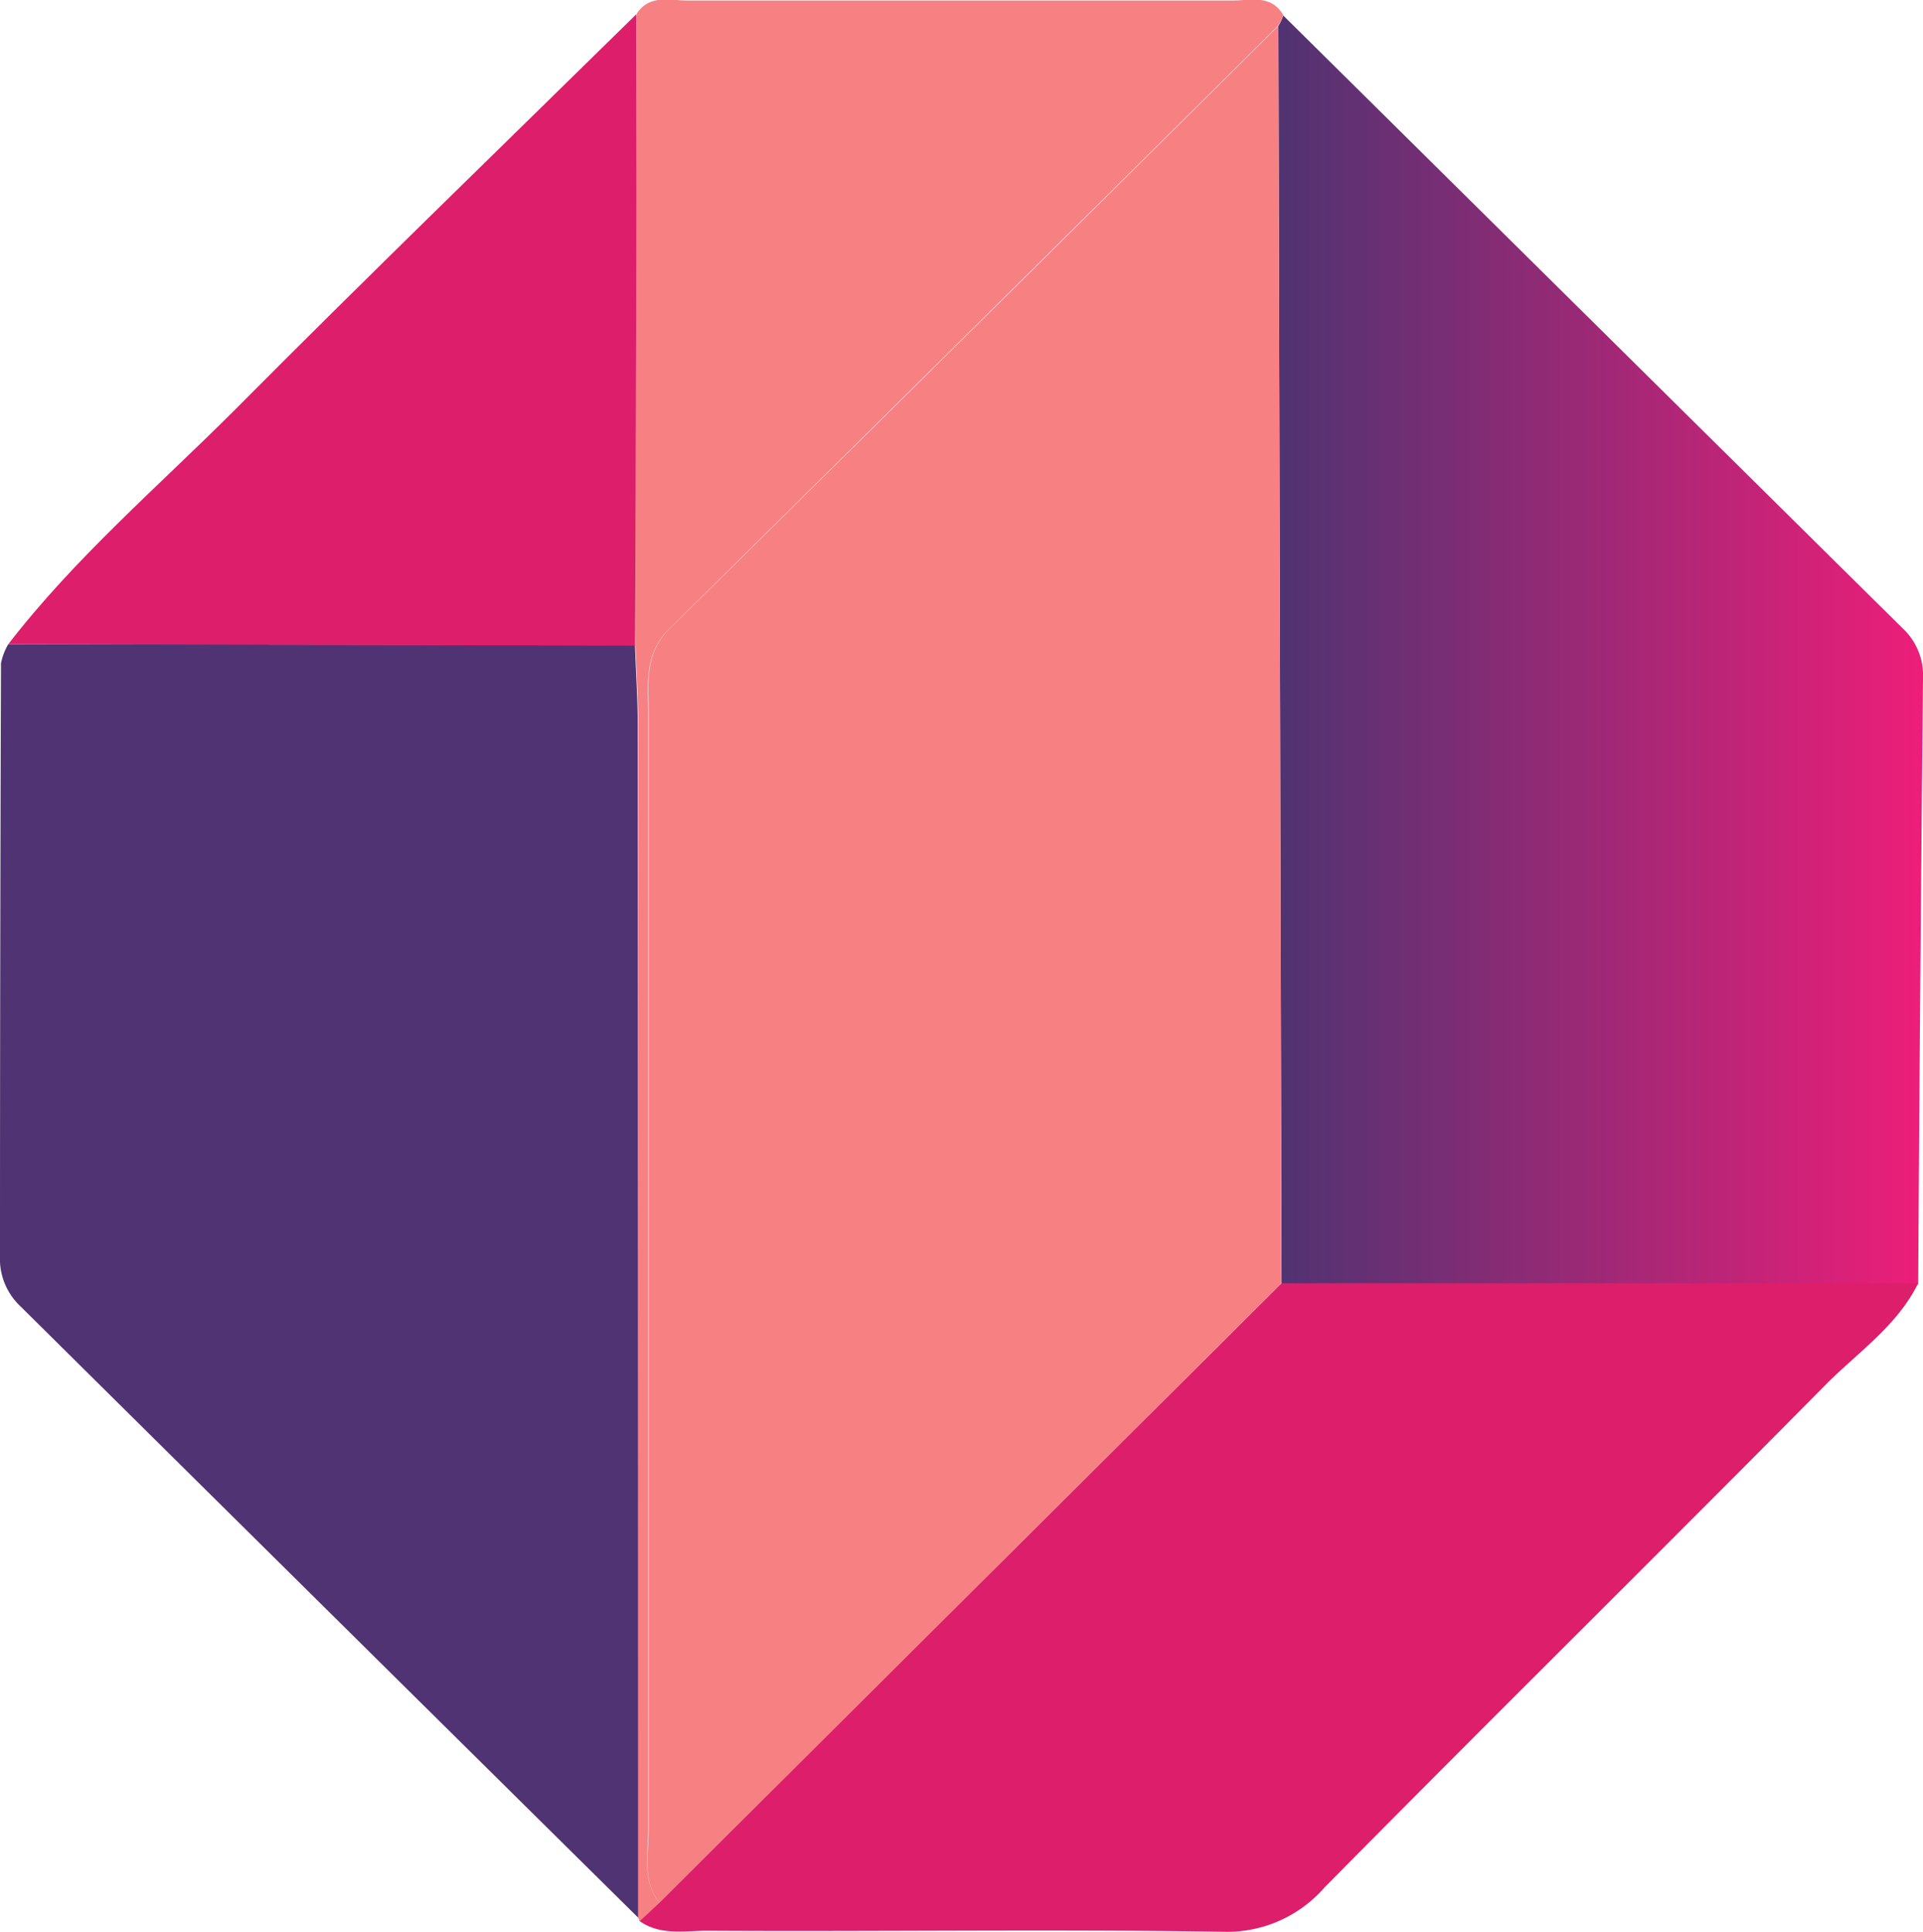 <svg xmlns="http://www.w3.org/2000/svg" xmlns:xlink="http://www.w3.org/1999/xlink" viewBox="0 0 115.69 116.26"><defs><style>.cls-1{fill:url(#linear-gradient);}.cls-2{fill:#503372;}.cls-3{fill:#dd1e6a;}.cls-4{fill:#f78083;}</style><linearGradient id="linear-gradient" x1="76.91" y1="39.08" x2="115.69" y2="39.08" gradientUnits="userSpaceOnUse"><stop offset="0" stop-color="#503372"/><stop offset="1" stop-color="#ed1e79"/></linearGradient></defs><title>pictionary</title><g id="Layer_2" data-name="Layer 2"><g id="Layer_1-2" data-name="Layer 1"><path class="cls-1" d="M77.2.93Q95.83,19.37,114.46,37.8a3.86,3.86,0,0,1,1.23,3q-.18,18.23-.29,36.47l-38.3,0Q77,39.39,76.91,1.56A2.67,2.67,0,0,0,77.2.93Z"/><path class="cls-2" d="M38.4,115.39Q19.8,97,1.18,78.55a3.91,3.91,0,0,1-1.18-3Q0,57.73.06,39.91A3.6,3.6,0,0,1,.5,38.76l37.7.05c.06,1.67.17,3.34.17,5Q38.4,79.61,38.4,115.39Z"/><path class="cls-3" d="M77.1,77.21l38.3,0c-1.26,2.56-3.62,4.15-5.55,6.09-10,10.12-20.15,20.12-30.16,30.26a7.78,7.78,0,0,1-6.16,2.67c-10.33-.16-20.66,0-31-.06-1.37,0-2.81.3-4.06-.59l1.19-1.11Z"/><path class="cls-4" d="M39.67,114.49l-1.19,1.11-.08-.22q0-35.78,0-71.56c0-1.67-.11-3.34-.17-5q0-19,.08-38c.77-1.17,2-.79,3-.79q16.45,0,32.89,0c1,0,2.27-.38,3,.87a2.69,2.69,0,0,1-.29.63Q58.6,19.71,40.26,37.84C38.73,39.35,39,41.15,39,42.93Q39,76.48,39,110C39,111.53,38.61,113.13,39.67,114.49Z"/><path class="cls-3" d="M38.29.85q0,19-.08,38L.5,38.76c4-5.19,9-9.47,13.63-14.1C22.1,16.64,30.22,8.78,38.29.85Z"/><path class="cls-4" d="M39.67,114.49c-1.07-1.36-.64-3-.64-4.46q0-33.55,0-67.11c0-1.78-.29-3.58,1.25-5.09Q58.63,19.74,76.91,1.56q.09,37.82.18,75.65Z"/></g></g></svg>